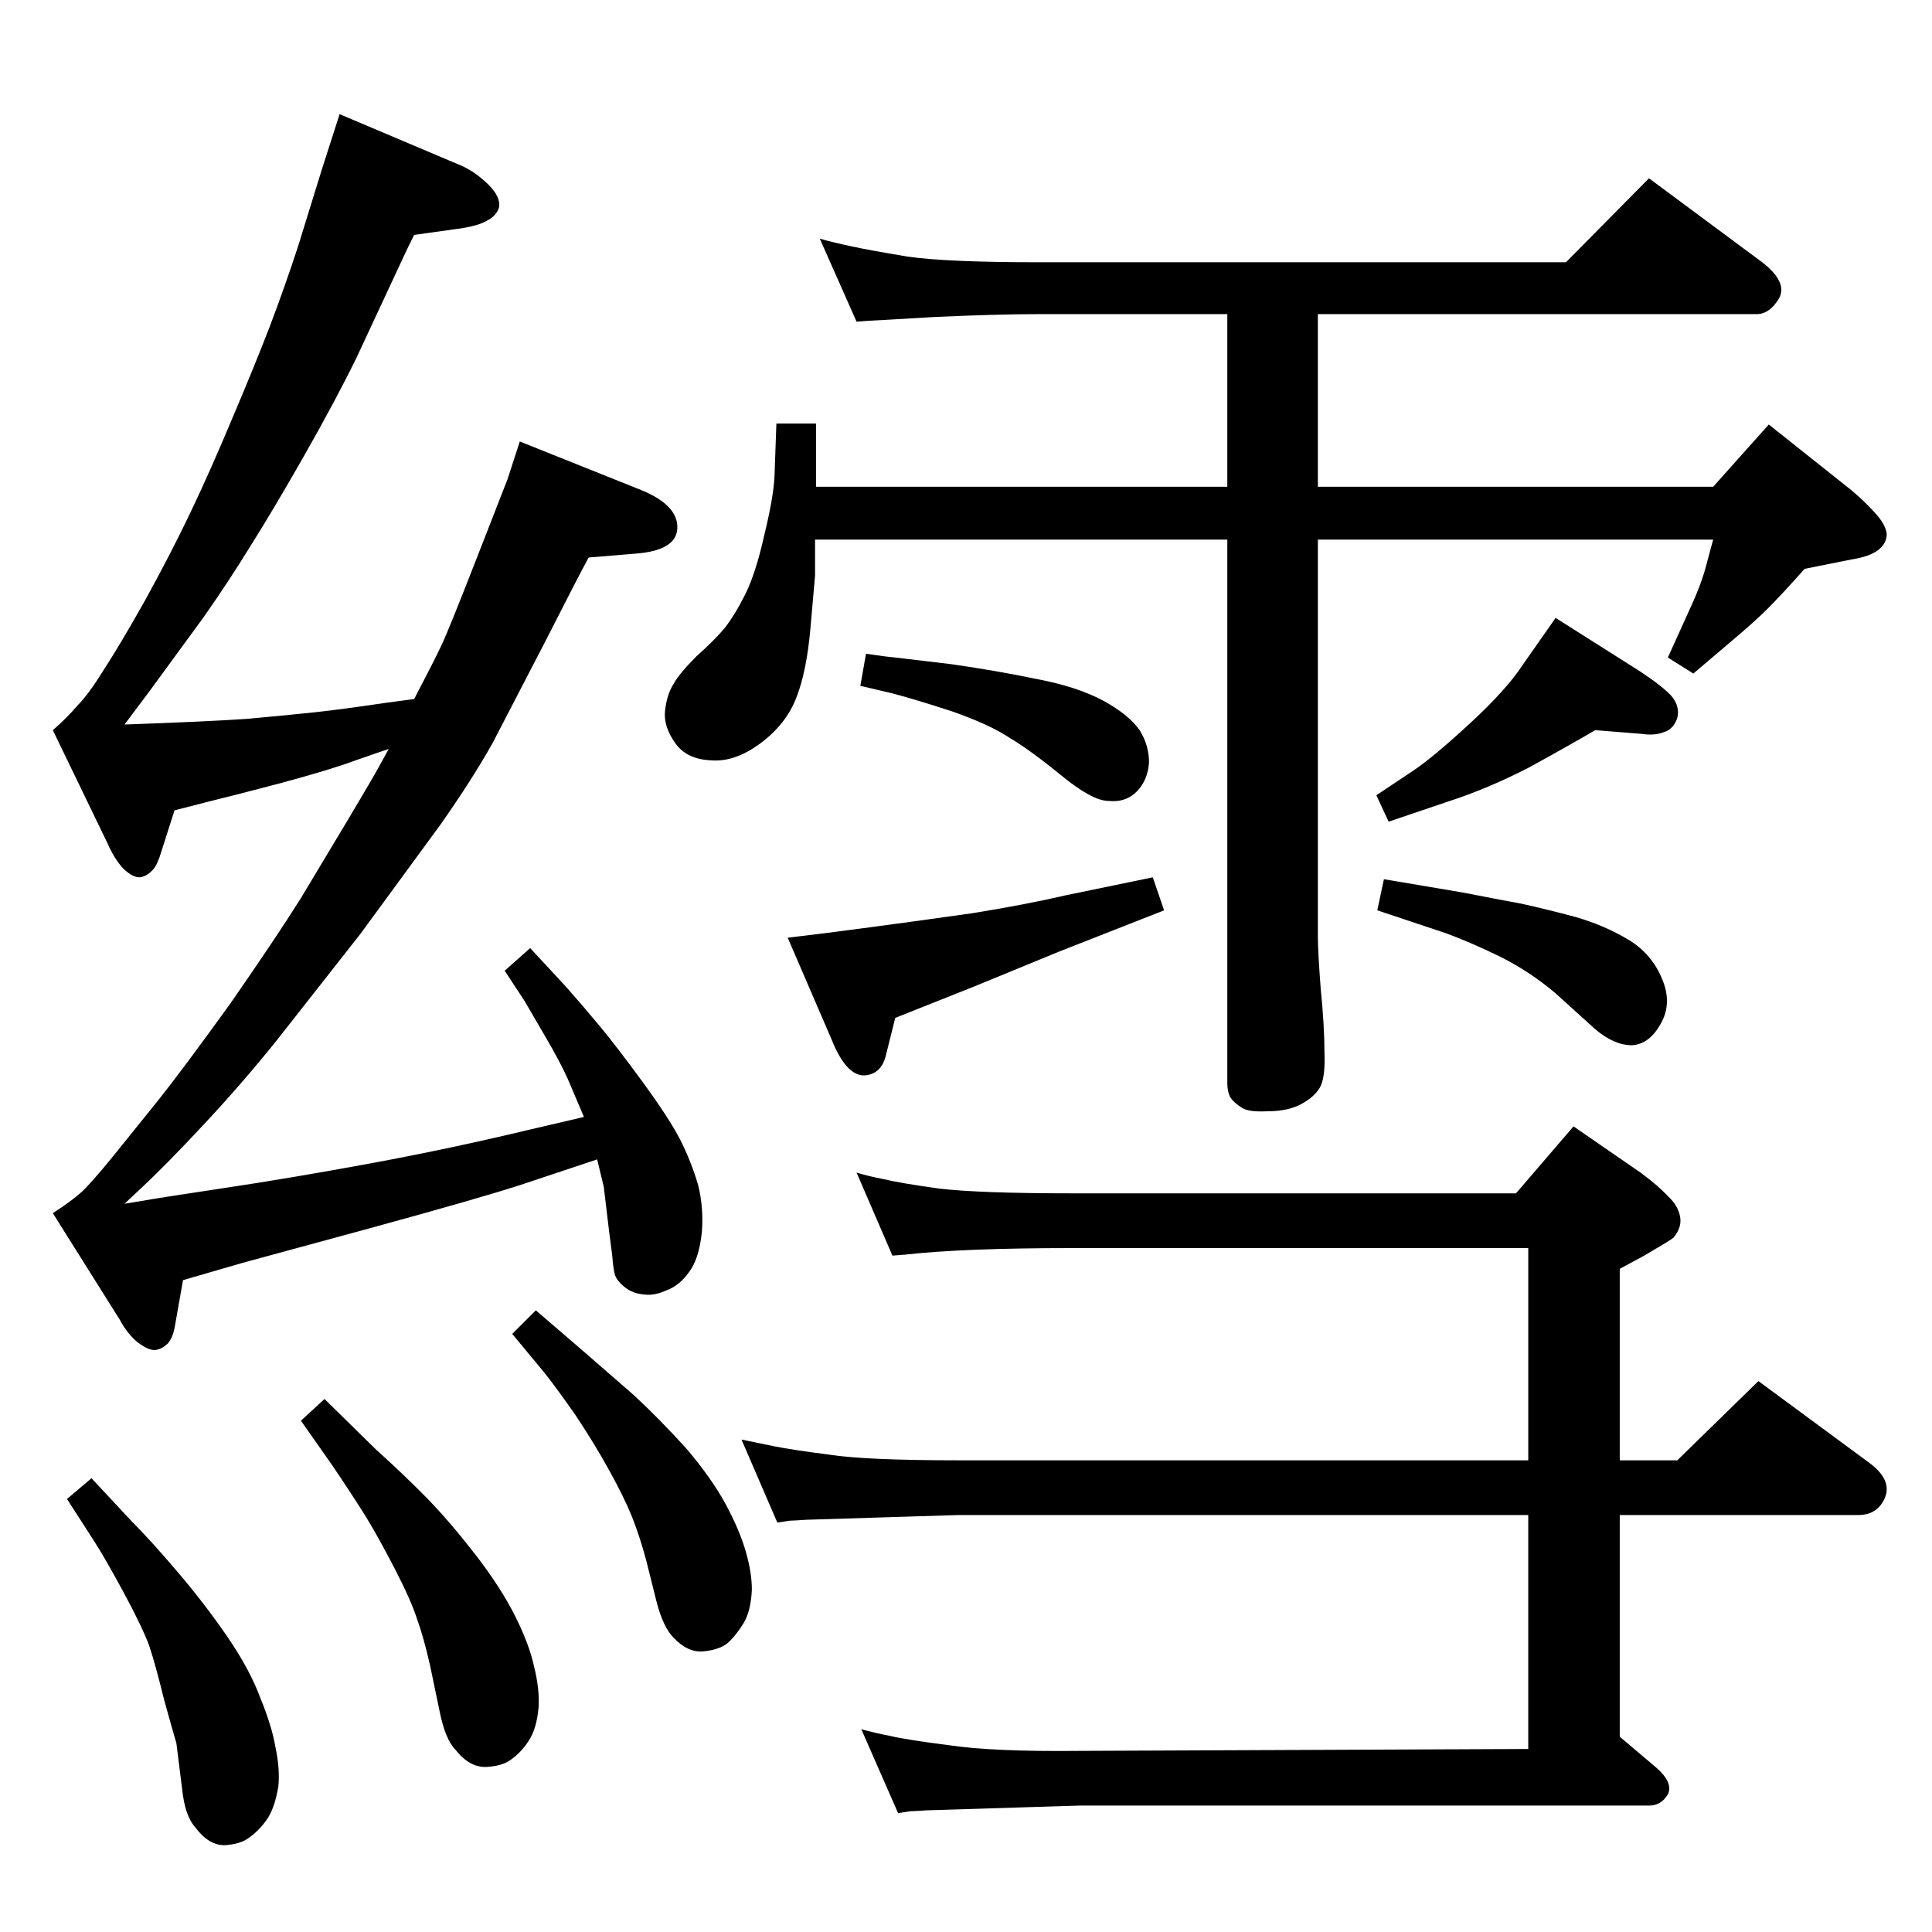 <?xml version="1.0" standalone="no"?>
<!DOCTYPE svg PUBLIC "-//W3C//DTD SVG 1.1//EN" "http://www.w3.org/Graphics/SVG/1.1/DTD/svg11.dtd" >
<svg xmlns="http://www.w3.org/2000/svg" xmlns:xlink="http://www.w3.org/1999/xlink" version="1.1" viewBox="0 0 2048 2048">
  <g transform="matrix(1 0 0 -1 0 2048)">
   <path fill="currentColor"
d="M1301 1532v183h-201q-42 0 -109 -3q-67 -4 -70 -4l-13 -1l-39 88q14 -4 33 -8q18 -4 60 -11q42 -6 138 -6h560l88 89l120 -89q27 -21 18 -38q-10 -17 -24 -17h-465v-183h419l59 66l88 -70q12 -10 24 -23t13 -23q0 -10 -9 -17t-28 -10l-50 -10q-25 -28 -39 -42t-39 -35
l-40 -34l-27 17l24 53q12 26 17 46l7 26h-419v-422q0 -14 3 -54q4 -40 4 -68q1 -27 -5 -37t-19 -17q-14 -8 -37 -8q-20 -1 -27 4q-8 5 -12 11q-3 6 -3 15v576h-437v-38q-1 -12 -5 -57t-15 -73t-38 -48t-52 -18q-26 1 -38 18q-13 18 -11 35t9 28q6 11 24 29q19 17 30 30
q11 14 22 36t20 62q10 41 11 63l2 56h42v-45v-22h436zM1717 703v-203h61l86 84l118 -87q24 -18 16 -37q-8 -18 -28 -18h-253v-235l39 -33q18 -16 12 -28q-7 -12 -20 -12h-604l-161 -5q-15 -1 -18 -1l-13 -2l-39 89q14 -4 30 -7q16 -4 63 -10q47 -7 138 -6l476 2v248h-604
l-161 -5q-15 -1 -18 -1l-13 -2l-38 88l34 -7q20 -4 59 -9q39 -6 137 -6h604v225h-482q-117 0 -179 -7l-13 -1l-38 88q13 -4 29 -7q16 -4 59 -10q43 -5 142 -5h469l61 71l71 -49q19 -14 29 -25q11 -10 13 -22q2 -11 -7 -22q-2 -2 -31 -19zM1222 1118l12 -35l-112 -44l-90 -37
l-83 -33l-10 -40q-5 -20 -23 -21q-19 0 -34 37l-47 109q35 4 87 11q53 7 109 15q56 9 99 19zM1467 1116l83 -14q36 -7 63 -12q27 -6 57 -14q31 -9 56 -24t36 -42q11 -26 -2 -48q-12 -21 -30 -22q-19 0 -39 17l-42 38q-27 23 -59 39q-33 16 -58 25l-72 24zM918 1355
q20 -3 31 -4l59 -7q49 -7 92 -16q42 -8 70 -23q27 -15 38 -31q10 -16 10 -34q-1 -18 -12 -30q-12 -13 -31 -11q-17 0 -50 27t-55 40q-21 14 -61 28q-40 13 -63 19l-34 8zM1691 1274q-29 -17 -71 -40q-43 -22 -83 -35l-65 -22l-13 28l39 26q21 14 60 50t56 62l35 50l90 -57
q24 -16 33 -26q9 -11 6 -23q-4 -12 -14 -15q-10 -4 -23 -2zM633 819l-81 -27q-43 -14 -160 -46l-136 -37l-62 -18l-9 -51q-2 -10 -7 -16q-6 -6 -13 -7t-19 8q-11 9 -19 24l-71 113q20 13 30 22q9 8 32 36l50 62q27 34 76 102q48 69 75 112l51 85q25 42 31 53l11 20l-12 -4
l-23 -8q-27 -10 -79 -24q-53 -14 -78 -20l-35 -9l-16 -50q-4 -11 -9 -15q-5 -5 -12 -6q-8 0 -18 10q-9 10 -16 26l-58 120q15 13 26 26q12 12 28 38q17 26 44 74q27 49 48 93t44 99q23 54 40 98q17 45 30 85l26 84l18 56l130 -55q15 -7 28 -20t11 -24q-3 -9 -13 -14
q-10 -6 -34 -9l-43 -6q-9 -18 -13 -27l-48 -103q-22 -45 -55 -103t-57 -96q-24 -39 -50 -76l-57 -78l-27 -36q86 3 130 6q44 4 72 7t75 10l30 4q21 40 29 57t38 94l32 82l13 40l130 -52q38 -16 37 -40t-46 -27l-48 -4q-11 -20 -46 -89l-56 -108q-22 -39 -55 -86l-85 -116
l-88 -112q-36 -45 -78 -90q-41 -44 -68 -69l-16 -15q19 3 30 5q12 2 78 12q67 10 154 26q86 16 165 35l60 14l-17 40q-8 18 -25 47l-21 36l-21 32l27 24l38 -41q16 -18 36 -42q19 -23 46 -60t39 -60q12 -24 19 -48q6 -24 4 -50q-3 -29 -14 -43q-10 -14 -24 -19
q-13 -6 -25 -4q-10 1 -18 7t-11 13q-2 7 -3 21l-3 23l-6 50zM344 565l54 -53q31 -28 54.5 -52t51.5 -60q27 -35 42 -65t20 -53q6 -24 5 -43q-2 -24 -11 -37q-8 -12 -18 -19q-9 -7 -26 -8q-18 -1 -33 18q-11 11 -17 41l-10 48q-7 31 -14 50q-6 19 -23 52t-31 56
q-15 24 -36 55l-33 47zM97 481l42 -45q20 -20 49 -54t53 -69t35 -65q12 -29 16 -52q5 -24 3 -42q-4 -24 -13 -36q-8 -11 -18 -18q-9 -7 -26 -8q-17 0 -31 19q-11 12 -14 41l-6 48q-3 10 -13 46q-9 37 -16 58q-8 21 -27.5 57t-30.5 53l-29 45zM568 659l50 -43l54 -47
q28 -26 56 -57q27 -32 41.5 -59t21 -49.5t6.5 -40.5q-1 -23 -9 -36t-17 -21q-9 -7 -25.5 -8.5t-31.5 14.5q-11 11 -18 38l-11 44q-7 26 -15 46t-24 49t-36 59q-21 30 -33 45l-34 41z" />
  </g>

</svg>
